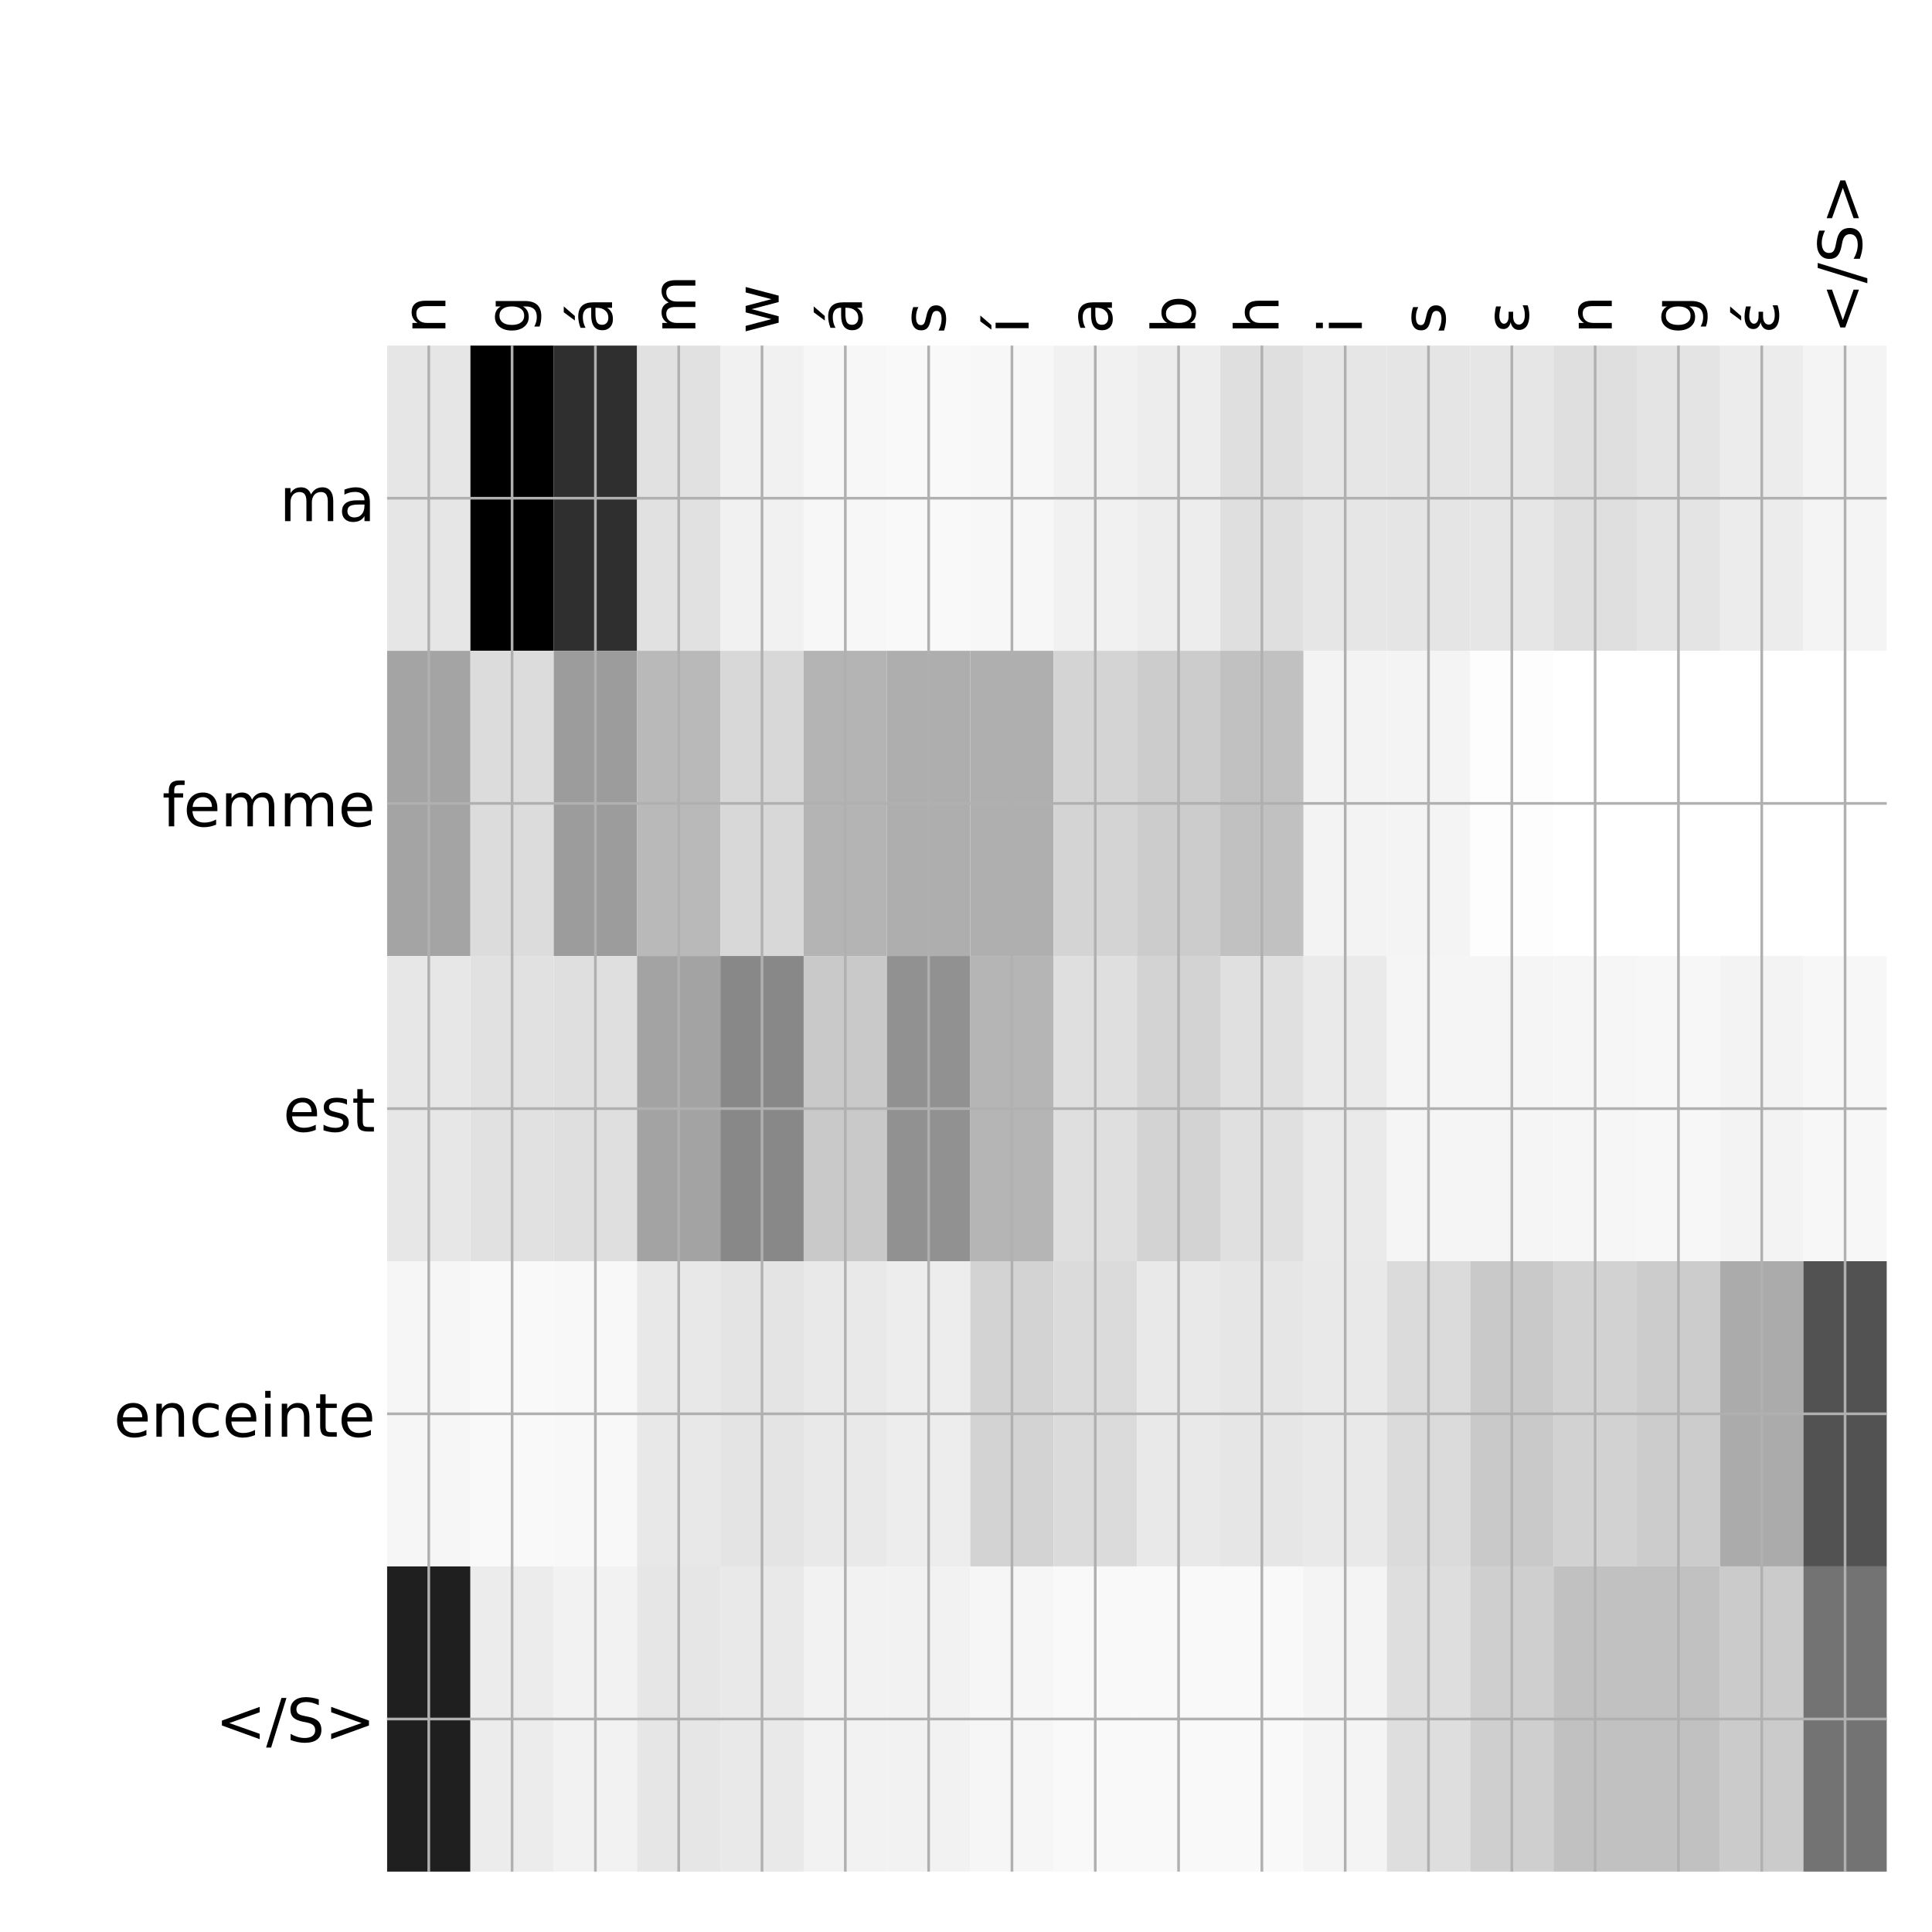 <?xml version="1.0" encoding="utf-8" standalone="no"?>
<!DOCTYPE svg PUBLIC "-//W3C//DTD SVG 1.1//EN"
  "http://www.w3.org/Graphics/SVG/1.1/DTD/svg11.dtd">
<!-- Created with matplotlib (http://matplotlib.org/) -->
<svg height="576pt" version="1.1" viewBox="0 0 576 576" width="576pt" xmlns="http://www.w3.org/2000/svg" xmlns:xlink="http://www.w3.org/1999/xlink">
 <defs>
  <style type="text/css">
*{stroke-linecap:butt;stroke-linejoin:round;}
  </style>
 </defs>
 <g id="figure_1">
  <g id="patch_1">
   <path d="M 0 576 
L 576 576 
L 576 0 
L 0 0 
z
" style="fill:#ffffff;"/>
  </g>
  <g id="axes_1">
   <g id="PolyCollection_1">
    <path clip-path="url(#p7b905f8bd9)" d="M 115.412 103.033 
L 115.412 194.027 
L 140.251 194.027 
L 140.251 103.033 
L 115.412 103.033 
z
" style="fill:#e6e6e6;"/>
    <path clip-path="url(#p7b905f8bd9)" d="M 140.251 103.033 
L 140.251 194.027 
L 165.089 194.027 
L 165.089 103.033 
L 140.251 103.033 
z
"/>
    <path clip-path="url(#p7b905f8bd9)" d="M 165.089 103.033 
L 165.089 194.027 
L 189.927 194.027 
L 189.927 103.033 
L 165.089 103.033 
z
" style="fill:#2f2f2f;"/>
    <path clip-path="url(#p7b905f8bd9)" d="M 189.927 103.033 
L 189.927 194.027 
L 214.765 194.027 
L 214.765 103.033 
L 189.927 103.033 
z
" style="fill:#e1e1e1;"/>
    <path clip-path="url(#p7b905f8bd9)" d="M 214.765 103.033 
L 214.765 194.027 
L 239.603 194.027 
L 239.603 103.033 
L 214.765 103.033 
z
" style="fill:#f1f1f1;"/>
    <path clip-path="url(#p7b905f8bd9)" d="M 239.603 103.033 
L 239.603 194.027 
L 264.442 194.027 
L 264.442 103.033 
L 239.603 103.033 
z
" style="fill:#f7f7f7;"/>
    <path clip-path="url(#p7b905f8bd9)" d="M 264.442 103.033 
L 264.442 194.027 
L 289.28 194.027 
L 289.28 103.033 
L 264.442 103.033 
z
" style="fill:#f9f9f9;"/>
    <path clip-path="url(#p7b905f8bd9)" d="M 289.28 103.033 
L 289.28 194.027 
L 314.118 194.027 
L 314.118 103.033 
L 289.28 103.033 
z
" style="fill:#f7f7f7;"/>
    <path clip-path="url(#p7b905f8bd9)" d="M 314.118 103.033 
L 314.118 194.027 
L 338.956 194.027 
L 338.956 103.033 
L 314.118 103.033 
z
" style="fill:#f1f1f1;"/>
    <path clip-path="url(#p7b905f8bd9)" d="M 338.956 103.033 
L 338.956 194.027 
L 363.794 194.027 
L 363.794 103.033 
L 338.956 103.033 
z
" style="fill:#ededed;"/>
    <path clip-path="url(#p7b905f8bd9)" d="M 363.794 103.033 
L 363.794 194.027 
L 388.633 194.027 
L 388.633 103.033 
L 363.794 103.033 
z
" style="fill:#dfdfdf;"/>
    <path clip-path="url(#p7b905f8bd9)" d="M 388.633 103.033 
L 388.633 194.027 
L 413.471 194.027 
L 413.471 103.033 
L 388.633 103.033 
z
" style="fill:#e6e6e6;"/>
    <path clip-path="url(#p7b905f8bd9)" d="M 413.471 103.033 
L 413.471 194.027 
L 438.309 194.027 
L 438.309 103.033 
L 413.471 103.033 
z
" style="fill:#e5e5e5;"/>
    <path clip-path="url(#p7b905f8bd9)" d="M 438.309 103.033 
L 438.309 194.027 
L 463.147 194.027 
L 463.147 103.033 
L 438.309 103.033 
z
" style="fill:#e6e6e6;"/>
    <path clip-path="url(#p7b905f8bd9)" d="M 463.147 103.033 
L 463.147 194.027 
L 487.985 194.027 
L 487.985 103.033 
L 463.147 103.033 
z
" style="fill:#dfdfdf;"/>
    <path clip-path="url(#p7b905f8bd9)" d="M 487.985 103.033 
L 487.985 194.027 
L 512.824 194.027 
L 512.824 103.033 
L 487.985 103.033 
z
" style="fill:#e4e4e4;"/>
    <path clip-path="url(#p7b905f8bd9)" d="M 512.824 103.033 
L 512.824 194.027 
L 537.662 194.027 
L 537.662 103.033 
L 512.824 103.033 
z
" style="fill:#ececec;"/>
    <path clip-path="url(#p7b905f8bd9)" d="M 537.662 103.033 
L 537.662 194.027 
L 562.5 194.027 
L 562.5 103.033 
L 537.662 103.033 
z
" style="fill:#f4f4f4;"/>
    <path clip-path="url(#p7b905f8bd9)" d="M 115.412 194.027 
L 115.412 285.02 
L 140.251 285.02 
L 140.251 194.027 
L 115.412 194.027 
z
" style="fill:#a4a4a4;"/>
    <path clip-path="url(#p7b905f8bd9)" d="M 140.251 194.027 
L 140.251 285.02 
L 165.089 285.02 
L 165.089 194.027 
L 140.251 194.027 
z
" style="fill:#dcdcdc;"/>
    <path clip-path="url(#p7b905f8bd9)" d="M 165.089 194.027 
L 165.089 285.02 
L 189.927 285.02 
L 189.927 194.027 
L 165.089 194.027 
z
" style="fill:#9c9c9c;"/>
    <path clip-path="url(#p7b905f8bd9)" d="M 189.927 194.027 
L 189.927 285.02 
L 214.765 285.02 
L 214.765 194.027 
L 189.927 194.027 
z
" style="fill:#b9b9b9;"/>
    <path clip-path="url(#p7b905f8bd9)" d="M 214.765 194.027 
L 214.765 285.02 
L 239.603 285.02 
L 239.603 194.027 
L 214.765 194.027 
z
" style="fill:#d8d8d8;"/>
    <path clip-path="url(#p7b905f8bd9)" d="M 239.603 194.027 
L 239.603 285.02 
L 264.442 285.02 
L 264.442 194.027 
L 239.603 194.027 
z
" style="fill:#b4b4b4;"/>
    <path clip-path="url(#p7b905f8bd9)" d="M 264.442 194.027 
L 264.442 285.02 
L 289.28 285.02 
L 289.28 194.027 
L 264.442 194.027 
z
" style="fill:#aeaeae;"/>
    <path clip-path="url(#p7b905f8bd9)" d="M 289.28 194.027 
L 289.28 285.02 
L 314.118 285.02 
L 314.118 194.027 
L 289.28 194.027 
z
" style="fill:#afafaf;"/>
    <path clip-path="url(#p7b905f8bd9)" d="M 314.118 194.027 
L 314.118 285.02 
L 338.956 285.02 
L 338.956 194.027 
L 314.118 194.027 
z
" style="fill:#d4d4d4;"/>
    <path clip-path="url(#p7b905f8bd9)" d="M 338.956 194.027 
L 338.956 285.02 
L 363.794 285.02 
L 363.794 194.027 
L 338.956 194.027 
z
" style="fill:#cccccc;"/>
    <path clip-path="url(#p7b905f8bd9)" d="M 363.794 194.027 
L 363.794 285.02 
L 388.633 285.02 
L 388.633 194.027 
L 363.794 194.027 
z
" style="fill:#c1c1c1;"/>
    <path clip-path="url(#p7b905f8bd9)" d="M 388.633 194.027 
L 388.633 285.02 
L 413.471 285.02 
L 413.471 194.027 
L 388.633 194.027 
z
" style="fill:#f3f3f3;"/>
    <path clip-path="url(#p7b905f8bd9)" d="M 413.471 194.027 
L 413.471 285.02 
L 438.309 285.02 
L 438.309 194.027 
L 413.471 194.027 
z
" style="fill:#f4f4f4;"/>
    <path clip-path="url(#p7b905f8bd9)" d="M 438.309 194.027 
L 438.309 285.02 
L 463.147 285.02 
L 463.147 194.027 
L 438.309 194.027 
z
" style="fill:#fdfdfd;"/>
    <path clip-path="url(#p7b905f8bd9)" d="M 463.147 194.027 
L 463.147 285.02 
L 487.985 285.02 
L 487.985 194.027 
L 463.147 194.027 
z
" style="fill:#ffffff;"/>
    <path clip-path="url(#p7b905f8bd9)" d="M 487.985 194.027 
L 487.985 285.02 
L 512.824 285.02 
L 512.824 194.027 
L 487.985 194.027 
z
" style="fill:#ffffff;"/>
    <path clip-path="url(#p7b905f8bd9)" d="M 512.824 194.027 
L 512.824 285.02 
L 537.662 285.02 
L 537.662 194.027 
L 512.824 194.027 
z
" style="fill:#ffffff;"/>
    <path clip-path="url(#p7b905f8bd9)" d="M 537.662 194.027 
L 537.662 285.02 
L 562.5 285.02 
L 562.5 194.027 
L 537.662 194.027 
z
" style="fill:#ffffff;"/>
    <path clip-path="url(#p7b905f8bd9)" d="M 115.412 285.02 
L 115.412 376.013 
L 140.251 376.013 
L 140.251 285.02 
L 115.412 285.02 
z
" style="fill:#e7e7e7;"/>
    <path clip-path="url(#p7b905f8bd9)" d="M 140.251 285.02 
L 140.251 376.013 
L 165.089 376.013 
L 165.089 285.02 
L 140.251 285.02 
z
" style="fill:#e1e1e1;"/>
    <path clip-path="url(#p7b905f8bd9)" d="M 165.089 285.02 
L 165.089 376.013 
L 189.927 376.013 
L 189.927 285.02 
L 165.089 285.02 
z
" style="fill:#dfdfdf;"/>
    <path clip-path="url(#p7b905f8bd9)" d="M 189.927 285.02 
L 189.927 376.013 
L 214.765 376.013 
L 214.765 285.02 
L 189.927 285.02 
z
" style="fill:#a3a3a3;"/>
    <path clip-path="url(#p7b905f8bd9)" d="M 214.765 285.02 
L 214.765 376.013 
L 239.603 376.013 
L 239.603 285.02 
L 214.765 285.02 
z
" style="fill:#888888;"/>
    <path clip-path="url(#p7b905f8bd9)" d="M 239.603 285.02 
L 239.603 376.013 
L 264.442 376.013 
L 264.442 285.02 
L 239.603 285.02 
z
" style="fill:#c9c9c9;"/>
    <path clip-path="url(#p7b905f8bd9)" d="M 264.442 285.02 
L 264.442 376.013 
L 289.28 376.013 
L 289.28 285.02 
L 264.442 285.02 
z
" style="fill:#919191;"/>
    <path clip-path="url(#p7b905f8bd9)" d="M 289.28 285.02 
L 289.28 376.013 
L 314.118 376.013 
L 314.118 285.02 
L 289.28 285.02 
z
" style="fill:#b5b5b5;"/>
    <path clip-path="url(#p7b905f8bd9)" d="M 314.118 285.02 
L 314.118 376.013 
L 338.956 376.013 
L 338.956 285.02 
L 314.118 285.02 
z
" style="fill:#dfdfdf;"/>
    <path clip-path="url(#p7b905f8bd9)" d="M 338.956 285.02 
L 338.956 376.013 
L 363.794 376.013 
L 363.794 285.02 
L 338.956 285.02 
z
" style="fill:#d3d3d3;"/>
    <path clip-path="url(#p7b905f8bd9)" d="M 363.794 285.02 
L 363.794 376.013 
L 388.633 376.013 
L 388.633 285.02 
L 363.794 285.02 
z
" style="fill:#e0e0e0;"/>
    <path clip-path="url(#p7b905f8bd9)" d="M 388.633 285.02 
L 388.633 376.013 
L 413.471 376.013 
L 413.471 285.02 
L 388.633 285.02 
z
" style="fill:#eaeaea;"/>
    <path clip-path="url(#p7b905f8bd9)" d="M 413.471 285.02 
L 413.471 376.013 
L 438.309 376.013 
L 438.309 285.02 
L 413.471 285.02 
z
" style="fill:#f5f5f5;"/>
    <path clip-path="url(#p7b905f8bd9)" d="M 438.309 285.02 
L 438.309 376.013 
L 463.147 376.013 
L 463.147 285.02 
L 438.309 285.02 
z
" style="fill:#f5f5f5;"/>
    <path clip-path="url(#p7b905f8bd9)" d="M 463.147 285.02 
L 463.147 376.013 
L 487.985 376.013 
L 487.985 285.02 
L 463.147 285.02 
z
" style="fill:#f6f6f6;"/>
    <path clip-path="url(#p7b905f8bd9)" d="M 487.985 285.02 
L 487.985 376.013 
L 512.824 376.013 
L 512.824 285.02 
L 487.985 285.02 
z
" style="fill:#f7f7f7;"/>
    <path clip-path="url(#p7b905f8bd9)" d="M 512.824 285.02 
L 512.824 376.013 
L 537.662 376.013 
L 537.662 285.02 
L 512.824 285.02 
z
" style="fill:#f3f3f3;"/>
    <path clip-path="url(#p7b905f8bd9)" d="M 537.662 285.02 
L 537.662 376.013 
L 562.5 376.013 
L 562.5 285.02 
L 537.662 285.02 
z
" style="fill:#f7f7f7;"/>
    <path clip-path="url(#p7b905f8bd9)" d="M 115.412 376.013 
L 115.412 467.007 
L 140.251 467.007 
L 140.251 376.013 
L 115.412 376.013 
z
" style="fill:#f6f6f6;"/>
    <path clip-path="url(#p7b905f8bd9)" d="M 140.251 376.013 
L 140.251 467.007 
L 165.089 467.007 
L 165.089 376.013 
L 140.251 376.013 
z
" style="fill:#f9f9f9;"/>
    <path clip-path="url(#p7b905f8bd9)" d="M 165.089 376.013 
L 165.089 467.007 
L 189.927 467.007 
L 189.927 376.013 
L 165.089 376.013 
z
" style="fill:#f8f8f8;"/>
    <path clip-path="url(#p7b905f8bd9)" d="M 189.927 376.013 
L 189.927 467.007 
L 214.765 467.007 
L 214.765 376.013 
L 189.927 376.013 
z
" style="fill:#e8e8e8;"/>
    <path clip-path="url(#p7b905f8bd9)" d="M 214.765 376.013 
L 214.765 467.007 
L 239.603 467.007 
L 239.603 376.013 
L 214.765 376.013 
z
" style="fill:#e4e4e4;"/>
    <path clip-path="url(#p7b905f8bd9)" d="M 239.603 376.013 
L 239.603 467.007 
L 264.442 467.007 
L 264.442 376.013 
L 239.603 376.013 
z
" style="fill:#e9e9e9;"/>
    <path clip-path="url(#p7b905f8bd9)" d="M 264.442 376.013 
L 264.442 467.007 
L 289.28 467.007 
L 289.28 376.013 
L 264.442 376.013 
z
" style="fill:#ededed;"/>
    <path clip-path="url(#p7b905f8bd9)" d="M 289.28 376.013 
L 289.28 467.007 
L 314.118 467.007 
L 314.118 376.013 
L 289.28 376.013 
z
" style="fill:#d3d3d3;"/>
    <path clip-path="url(#p7b905f8bd9)" d="M 314.118 376.013 
L 314.118 467.007 
L 338.956 467.007 
L 338.956 376.013 
L 314.118 376.013 
z
" style="fill:#dbdbdb;"/>
    <path clip-path="url(#p7b905f8bd9)" d="M 338.956 376.013 
L 338.956 467.007 
L 363.794 467.007 
L 363.794 376.013 
L 338.956 376.013 
z
" style="fill:#e9e9e9;"/>
    <path clip-path="url(#p7b905f8bd9)" d="M 363.794 376.013 
L 363.794 467.007 
L 388.633 467.007 
L 388.633 376.013 
L 363.794 376.013 
z
" style="fill:#e6e6e6;"/>
    <path clip-path="url(#p7b905f8bd9)" d="M 388.633 376.013 
L 388.633 467.007 
L 413.471 467.007 
L 413.471 376.013 
L 388.633 376.013 
z
" style="fill:#e9e9e9;"/>
    <path clip-path="url(#p7b905f8bd9)" d="M 413.471 376.013 
L 413.471 467.007 
L 438.309 467.007 
L 438.309 376.013 
L 413.471 376.013 
z
" style="fill:#dbdbdb;"/>
    <path clip-path="url(#p7b905f8bd9)" d="M 438.309 376.013 
L 438.309 467.007 
L 463.147 467.007 
L 463.147 376.013 
L 438.309 376.013 
z
" style="fill:#c9c9c9;"/>
    <path clip-path="url(#p7b905f8bd9)" d="M 463.147 376.013 
L 463.147 467.007 
L 487.985 467.007 
L 487.985 376.013 
L 463.147 376.013 
z
" style="fill:#d2d2d2;"/>
    <path clip-path="url(#p7b905f8bd9)" d="M 487.985 376.013 
L 487.985 467.007 
L 512.824 467.007 
L 512.824 376.013 
L 487.985 376.013 
z
" style="fill:#cccccc;"/>
    <path clip-path="url(#p7b905f8bd9)" d="M 512.824 376.013 
L 512.824 467.007 
L 537.662 467.007 
L 537.662 376.013 
L 512.824 376.013 
z
" style="fill:#ababab;"/>
    <path clip-path="url(#p7b905f8bd9)" d="M 537.662 376.013 
L 537.662 467.007 
L 562.5 467.007 
L 562.5 376.013 
L 537.662 376.013 
z
" style="fill:#525252;"/>
    <path clip-path="url(#p7b905f8bd9)" d="M 115.412 467.007 
L 115.412 558 
L 140.251 558 
L 140.251 467.007 
L 115.412 467.007 
z
" style="fill:#1f1f1f;"/>
    <path clip-path="url(#p7b905f8bd9)" d="M 140.251 467.007 
L 140.251 558 
L 165.089 558 
L 165.089 467.007 
L 140.251 467.007 
z
" style="fill:#ececec;"/>
    <path clip-path="url(#p7b905f8bd9)" d="M 165.089 467.007 
L 165.089 558 
L 189.927 558 
L 189.927 467.007 
L 165.089 467.007 
z
" style="fill:#f2f2f2;"/>
    <path clip-path="url(#p7b905f8bd9)" d="M 189.927 467.007 
L 189.927 558 
L 214.765 558 
L 214.765 467.007 
L 189.927 467.007 
z
" style="fill:#e6e6e6;"/>
    <path clip-path="url(#p7b905f8bd9)" d="M 214.765 467.007 
L 214.765 558 
L 239.603 558 
L 239.603 467.007 
L 214.765 467.007 
z
" style="fill:#e9e9e9;"/>
    <path clip-path="url(#p7b905f8bd9)" d="M 239.603 467.007 
L 239.603 558 
L 264.442 558 
L 264.442 467.007 
L 239.603 467.007 
z
" style="fill:#f2f2f2;"/>
    <path clip-path="url(#p7b905f8bd9)" d="M 264.442 467.007 
L 264.442 558 
L 289.28 558 
L 289.28 467.007 
L 264.442 467.007 
z
" style="fill:#f2f2f2;"/>
    <path clip-path="url(#p7b905f8bd9)" d="M 289.28 467.007 
L 289.28 558 
L 314.118 558 
L 314.118 467.007 
L 289.28 467.007 
z
" style="fill:#f6f6f6;"/>
    <path clip-path="url(#p7b905f8bd9)" d="M 314.118 467.007 
L 314.118 558 
L 338.956 558 
L 338.956 467.007 
L 314.118 467.007 
z
" style="fill:#f9f9f9;"/>
    <path clip-path="url(#p7b905f8bd9)" d="M 338.956 467.007 
L 338.956 558 
L 363.794 558 
L 363.794 467.007 
L 338.956 467.007 
z
" style="fill:#f9f9f9;"/>
    <path clip-path="url(#p7b905f8bd9)" d="M 363.794 467.007 
L 363.794 558 
L 388.633 558 
L 388.633 467.007 
L 363.794 467.007 
z
" style="fill:#f9f9f9;"/>
    <path clip-path="url(#p7b905f8bd9)" d="M 388.633 467.007 
L 388.633 558 
L 413.471 558 
L 413.471 467.007 
L 388.633 467.007 
z
" style="fill:#f4f4f4;"/>
    <path clip-path="url(#p7b905f8bd9)" d="M 413.471 467.007 
L 413.471 558 
L 438.309 558 
L 438.309 467.007 
L 413.471 467.007 
z
" style="fill:#dedede;"/>
    <path clip-path="url(#p7b905f8bd9)" d="M 438.309 467.007 
L 438.309 558 
L 463.147 558 
L 463.147 467.007 
L 438.309 467.007 
z
" style="fill:#cfcfcf;"/>
    <path clip-path="url(#p7b905f8bd9)" d="M 463.147 467.007 
L 463.147 558 
L 487.985 558 
L 487.985 467.007 
L 463.147 467.007 
z
" style="fill:#c1c1c1;"/>
    <path clip-path="url(#p7b905f8bd9)" d="M 487.985 467.007 
L 487.985 558 
L 512.824 558 
L 512.824 467.007 
L 487.985 467.007 
z
" style="fill:#c1c1c1;"/>
    <path clip-path="url(#p7b905f8bd9)" d="M 512.824 467.007 
L 512.824 558 
L 537.662 558 
L 537.662 467.007 
L 512.824 467.007 
z
" style="fill:#cbcbcb;"/>
    <path clip-path="url(#p7b905f8bd9)" d="M 537.662 467.007 
L 537.662 558 
L 562.5 558 
L 562.5 467.007 
L 537.662 467.007 
z
" style="fill:#737373;"/>
   </g>
   <g id="matplotlib.axis_1">
    <g id="xtick_1">
     <g id="line2d_1">
      <path clip-path="url(#p7b905f8bd9)" d="M 127.832 558 
L 127.832 103.033 
" style="fill:none;stroke:#b0b0b0;stroke-linecap:square;stroke-width:0.8;"/>
     </g>
     <g id="line2d_2"/>
     <g id="text_1">
      <!-- n -->
      <defs>
       <path d="M 54.891 33.016 
L 54.891 0 
L 45.906 0 
L 45.906 32.719 
Q 45.906 40.484 42.875 44.328 
Q 39.844 48.188 33.797 48.188 
Q 26.516 48.188 22.312 43.547 
Q 18.109 38.922 18.109 30.906 
L 18.109 0 
L 9.078 0 
L 9.078 54.688 
L 18.109 54.688 
L 18.109 46.188 
Q 21.344 51.125 25.703 53.562 
Q 30.078 56 35.797 56 
Q 45.219 56 50.047 50.172 
Q 54.891 44.344 54.891 33.016 
z
" id="DejaVuSans-6e"/>
      </defs>
      <g transform="translate(132.798 99.533)rotate(-90)scale(0.18 -0.18)">
       <use xlink:href="#DejaVuSans-6e"/>
      </g>
     </g>
    </g>
    <g id="xtick_2">
     <g id="line2d_3">
      <path clip-path="url(#p7b905f8bd9)" d="M 152.67 558 
L 152.67 103.033 
" style="fill:none;stroke:#b0b0b0;stroke-linecap:square;stroke-width:0.8;"/>
     </g>
     <g id="line2d_4"/>
     <g id="text_2">
      <!-- g -->
      <defs>
       <path d="M 45.406 27.984 
Q 45.406 37.75 41.375 43.109 
Q 37.359 48.484 30.078 48.484 
Q 22.859 48.484 18.828 43.109 
Q 14.797 37.75 14.797 27.984 
Q 14.797 18.266 18.828 12.891 
Q 22.859 7.516 30.078 7.516 
Q 37.359 7.516 41.375 12.891 
Q 45.406 18.266 45.406 27.984 
z
M 54.391 6.781 
Q 54.391 -7.172 48.188 -13.984 
Q 42 -20.797 29.203 -20.797 
Q 24.469 -20.797 20.266 -20.094 
Q 16.062 -19.391 12.109 -17.922 
L 12.109 -9.188 
Q 16.062 -11.328 19.922 -12.344 
Q 23.781 -13.375 27.781 -13.375 
Q 36.625 -13.375 41.016 -8.766 
Q 45.406 -4.156 45.406 5.172 
L 45.406 9.625 
Q 42.625 4.781 38.281 2.391 
Q 33.938 0 27.875 0 
Q 17.828 0 11.672 7.656 
Q 5.516 15.328 5.516 27.984 
Q 5.516 40.672 11.672 48.328 
Q 17.828 56 27.875 56 
Q 33.938 56 38.281 53.609 
Q 42.625 51.219 45.406 46.391 
L 45.406 54.688 
L 54.391 54.688 
z
" id="DejaVuSans-67"/>
      </defs>
      <g transform="translate(157.637 99.533)rotate(-90)scale(0.18 -0.18)">
       <use xlink:href="#DejaVuSans-67"/>
      </g>
     </g>
    </g>
    <g id="xtick_3">
     <g id="line2d_5">
      <path clip-path="url(#p7b905f8bd9)" d="M 177.508 558 
L 177.508 103.033 
" style="fill:none;stroke:#b0b0b0;stroke-linecap:square;stroke-width:0.8;"/>
     </g>
     <g id="line2d_6"/>
     <g id="text_3">
      <!-- á -->
      <defs>
       <path d="M 34.281 27.484 
Q 23.391 27.484 19.188 25 
Q 14.984 22.516 14.984 16.5 
Q 14.984 11.719 18.141 8.906 
Q 21.297 6.109 26.703 6.109 
Q 34.188 6.109 38.703 11.406 
Q 43.219 16.703 43.219 25.484 
L 43.219 27.484 
z
M 52.203 31.203 
L 52.203 0 
L 43.219 0 
L 43.219 8.297 
Q 40.141 3.328 35.547 0.953 
Q 30.953 -1.422 24.312 -1.422 
Q 15.922 -1.422 10.953 3.297 
Q 6 8.016 6 15.922 
Q 6 25.141 12.172 29.828 
Q 18.359 34.516 30.609 34.516 
L 43.219 34.516 
L 43.219 35.406 
Q 43.219 41.609 39.141 45 
Q 35.062 48.391 27.688 48.391 
Q 23 48.391 18.547 47.266 
Q 14.109 46.141 10.016 43.891 
L 10.016 52.203 
Q 14.938 54.109 19.578 55.047 
Q 24.219 56 28.609 56 
Q 40.484 56 46.344 49.844 
Q 52.203 43.703 52.203 31.203 
z
M 35.781 79.984 
L 45.5 79.984 
L 29.594 61.625 
L 22.109 61.625 
z
" id="DejaVuSans-e1"/>
      </defs>
      <g transform="translate(182.475 99.533)rotate(-90)scale(0.18 -0.18)">
       <use xlink:href="#DejaVuSans-e1"/>
      </g>
     </g>
    </g>
    <g id="xtick_4">
     <g id="line2d_7">
      <path clip-path="url(#p7b905f8bd9)" d="M 202.346 558 
L 202.346 103.033 
" style="fill:none;stroke:#b0b0b0;stroke-linecap:square;stroke-width:0.8;"/>
     </g>
     <g id="line2d_8"/>
     <g id="text_4">
      <!-- m -->
      <defs>
       <path d="M 52 44.188 
Q 55.375 50.25 60.062 53.125 
Q 64.75 56 71.094 56 
Q 79.641 56 84.281 50.016 
Q 88.922 44.047 88.922 33.016 
L 88.922 0 
L 79.891 0 
L 79.891 32.719 
Q 79.891 40.578 77.094 44.375 
Q 74.312 48.188 68.609 48.188 
Q 61.625 48.188 57.562 43.547 
Q 53.516 38.922 53.516 30.906 
L 53.516 0 
L 44.484 0 
L 44.484 32.719 
Q 44.484 40.625 41.703 44.406 
Q 38.922 48.188 33.109 48.188 
Q 26.219 48.188 22.156 43.531 
Q 18.109 38.875 18.109 30.906 
L 18.109 0 
L 9.078 0 
L 9.078 54.688 
L 18.109 54.688 
L 18.109 46.188 
Q 21.188 51.219 25.484 53.609 
Q 29.781 56 35.688 56 
Q 41.656 56 45.828 52.969 
Q 50 49.953 52 44.188 
z
" id="DejaVuSans-6d"/>
      </defs>
      <g transform="translate(207.313 99.533)rotate(-90)scale(0.18 -0.18)">
       <use xlink:href="#DejaVuSans-6d"/>
      </g>
     </g>
    </g>
    <g id="xtick_5">
     <g id="line2d_9">
      <path clip-path="url(#p7b905f8bd9)" d="M 227.184 558 
L 227.184 103.033 
" style="fill:none;stroke:#b0b0b0;stroke-linecap:square;stroke-width:0.8;"/>
     </g>
     <g id="line2d_10"/>
     <g id="text_5">
      <!-- w -->
      <defs>
       <path d="M 4.203 54.688 
L 13.188 54.688 
L 24.422 12.016 
L 35.594 54.688 
L 46.188 54.688 
L 57.422 12.016 
L 68.609 54.688 
L 77.594 54.688 
L 63.281 0 
L 52.688 0 
L 40.922 44.828 
L 29.109 0 
L 18.5 0 
z
" id="DejaVuSans-77"/>
      </defs>
      <g transform="translate(232.151 99.533)rotate(-90)scale(0.18 -0.18)">
       <use xlink:href="#DejaVuSans-77"/>
      </g>
     </g>
    </g>
    <g id="xtick_6">
     <g id="line2d_11">
      <path clip-path="url(#p7b905f8bd9)" d="M 252.023 558 
L 252.023 103.033 
" style="fill:none;stroke:#b0b0b0;stroke-linecap:square;stroke-width:0.8;"/>
     </g>
     <g id="line2d_12"/>
     <g id="text_6">
      <!-- á -->
      <g transform="translate(256.989 99.533)rotate(-90)scale(0.18 -0.18)">
       <use xlink:href="#DejaVuSans-e1"/>
      </g>
     </g>
    </g>
    <g id="xtick_7">
     <g id="line2d_13">
      <path clip-path="url(#p7b905f8bd9)" d="M 276.861 558 
L 276.861 103.033 
" style="fill:none;stroke:#b0b0b0;stroke-linecap:square;stroke-width:0.8;"/>
     </g>
     <g id="line2d_14"/>
     <g id="text_7">
      <!-- s -->
      <defs>
       <path d="M 44.281 53.078 
L 44.281 44.578 
Q 40.484 46.531 36.375 47.5 
Q 32.281 48.484 27.875 48.484 
Q 21.188 48.484 17.844 46.438 
Q 14.5 44.391 14.5 40.281 
Q 14.5 37.156 16.891 35.375 
Q 19.281 33.594 26.516 31.984 
L 29.594 31.297 
Q 39.156 29.25 43.188 25.516 
Q 47.219 21.781 47.219 15.094 
Q 47.219 7.469 41.188 3.016 
Q 35.156 -1.422 24.609 -1.422 
Q 20.219 -1.422 15.453 -0.562 
Q 10.688 0.297 5.422 2 
L 5.422 11.281 
Q 10.406 8.688 15.234 7.391 
Q 20.062 6.109 24.812 6.109 
Q 31.156 6.109 34.562 8.281 
Q 37.984 10.453 37.984 14.406 
Q 37.984 18.062 35.516 20.016 
Q 33.062 21.969 24.703 23.781 
L 21.578 24.516 
Q 13.234 26.266 9.516 29.906 
Q 5.812 33.547 5.812 39.891 
Q 5.812 47.609 11.281 51.797 
Q 16.75 56 26.812 56 
Q 31.781 56 36.172 55.266 
Q 40.578 54.547 44.281 53.078 
z
" id="DejaVuSans-73"/>
      </defs>
      <g transform="translate(281.828 99.533)rotate(-90)scale(0.18 -0.18)">
       <use xlink:href="#DejaVuSans-73"/>
      </g>
     </g>
    </g>
    <g id="xtick_8">
     <g id="line2d_15">
      <path clip-path="url(#p7b905f8bd9)" d="M 301.699 558 
L 301.699 103.033 
" style="fill:none;stroke:#b0b0b0;stroke-linecap:square;stroke-width:0.8;"/>
     </g>
     <g id="line2d_16"/>
     <g id="text_8">
      <!-- í -->
      <defs>
       <path d="M 20.656 79.984 
L 30.375 79.984 
L 14.469 61.625 
L 6.984 61.625 
z
M 9.422 54.688 
L 18.406 54.688 
L 18.406 0 
L 9.422 0 
z
M 13.922 56 
z
" id="DejaVuSans-ed"/>
      </defs>
      <g transform="translate(306.666 99.533)rotate(-90)scale(0.18 -0.18)">
       <use xlink:href="#DejaVuSans-ed"/>
      </g>
     </g>
    </g>
    <g id="xtick_9">
     <g id="line2d_17">
      <path clip-path="url(#p7b905f8bd9)" d="M 326.537 558 
L 326.537 103.033 
" style="fill:none;stroke:#b0b0b0;stroke-linecap:square;stroke-width:0.8;"/>
     </g>
     <g id="line2d_18"/>
     <g id="text_9">
      <!-- a -->
      <defs>
       <path d="M 34.281 27.484 
Q 23.391 27.484 19.188 25 
Q 14.984 22.516 14.984 16.5 
Q 14.984 11.719 18.141 8.906 
Q 21.297 6.109 26.703 6.109 
Q 34.188 6.109 38.703 11.406 
Q 43.219 16.703 43.219 25.484 
L 43.219 27.484 
z
M 52.203 31.203 
L 52.203 0 
L 43.219 0 
L 43.219 8.297 
Q 40.141 3.328 35.547 0.953 
Q 30.953 -1.422 24.312 -1.422 
Q 15.922 -1.422 10.953 3.297 
Q 6 8.016 6 15.922 
Q 6 25.141 12.172 29.828 
Q 18.359 34.516 30.609 34.516 
L 43.219 34.516 
L 43.219 35.406 
Q 43.219 41.609 39.141 45 
Q 35.062 48.391 27.688 48.391 
Q 23 48.391 18.547 47.266 
Q 14.109 46.141 10.016 43.891 
L 10.016 52.203 
Q 14.938 54.109 19.578 55.047 
Q 24.219 56 28.609 56 
Q 40.484 56 46.344 49.844 
Q 52.203 43.703 52.203 31.203 
z
" id="DejaVuSans-61"/>
      </defs>
      <g transform="translate(331.504 99.533)rotate(-90)scale(0.18 -0.18)">
       <use xlink:href="#DejaVuSans-61"/>
      </g>
     </g>
    </g>
    <g id="xtick_10">
     <g id="line2d_19">
      <path clip-path="url(#p7b905f8bd9)" d="M 351.375 558 
L 351.375 103.033 
" style="fill:none;stroke:#b0b0b0;stroke-linecap:square;stroke-width:0.8;"/>
     </g>
     <g id="line2d_20"/>
     <g id="text_10">
      <!-- b -->
      <defs>
       <path d="M 48.688 27.297 
Q 48.688 37.203 44.609 42.844 
Q 40.531 48.484 33.406 48.484 
Q 26.266 48.484 22.188 42.844 
Q 18.109 37.203 18.109 27.297 
Q 18.109 17.391 22.188 11.75 
Q 26.266 6.109 33.406 6.109 
Q 40.531 6.109 44.609 11.75 
Q 48.688 17.391 48.688 27.297 
z
M 18.109 46.391 
Q 20.953 51.266 25.266 53.625 
Q 29.594 56 35.594 56 
Q 45.562 56 51.781 48.094 
Q 58.016 40.188 58.016 27.297 
Q 58.016 14.406 51.781 6.484 
Q 45.562 -1.422 35.594 -1.422 
Q 29.594 -1.422 25.266 0.953 
Q 20.953 3.328 18.109 8.203 
L 18.109 0 
L 9.078 0 
L 9.078 75.984 
L 18.109 75.984 
z
" id="DejaVuSans-62"/>
      </defs>
      <g transform="translate(356.342 99.533)rotate(-90)scale(0.18 -0.18)">
       <use xlink:href="#DejaVuSans-62"/>
      </g>
     </g>
    </g>
    <g id="xtick_11">
     <g id="line2d_21">
      <path clip-path="url(#p7b905f8bd9)" d="M 376.214 558 
L 376.214 103.033 
" style="fill:none;stroke:#b0b0b0;stroke-linecap:square;stroke-width:0.8;"/>
     </g>
     <g id="line2d_22"/>
     <g id="text_11">
      <!-- h -->
      <defs>
       <path d="M 54.891 33.016 
L 54.891 0 
L 45.906 0 
L 45.906 32.719 
Q 45.906 40.484 42.875 44.328 
Q 39.844 48.188 33.797 48.188 
Q 26.516 48.188 22.312 43.547 
Q 18.109 38.922 18.109 30.906 
L 18.109 0 
L 9.078 0 
L 9.078 75.984 
L 18.109 75.984 
L 18.109 46.188 
Q 21.344 51.125 25.703 53.562 
Q 30.078 56 35.797 56 
Q 45.219 56 50.047 50.172 
Q 54.891 44.344 54.891 33.016 
z
" id="DejaVuSans-68"/>
      </defs>
      <g transform="translate(381.18 99.533)rotate(-90)scale(0.18 -0.18)">
       <use xlink:href="#DejaVuSans-68"/>
      </g>
     </g>
    </g>
    <g id="xtick_12">
     <g id="line2d_23">
      <path clip-path="url(#p7b905f8bd9)" d="M 401.052 558 
L 401.052 103.033 
" style="fill:none;stroke:#b0b0b0;stroke-linecap:square;stroke-width:0.8;"/>
     </g>
     <g id="line2d_24"/>
     <g id="text_12">
      <!-- i -->
      <defs>
       <path d="M 9.422 54.688 
L 18.406 54.688 
L 18.406 0 
L 9.422 0 
z
M 9.422 75.984 
L 18.406 75.984 
L 18.406 64.594 
L 9.422 64.594 
z
" id="DejaVuSans-69"/>
      </defs>
      <g transform="translate(406.019 99.533)rotate(-90)scale(0.18 -0.18)">
       <use xlink:href="#DejaVuSans-69"/>
      </g>
     </g>
    </g>
    <g id="xtick_13">
     <g id="line2d_25">
      <path clip-path="url(#p7b905f8bd9)" d="M 425.89 558 
L 425.89 103.033 
" style="fill:none;stroke:#b0b0b0;stroke-linecap:square;stroke-width:0.8;"/>
     </g>
     <g id="line2d_26"/>
     <g id="text_13">
      <!-- s -->
      <g transform="translate(430.857 99.533)rotate(-90)scale(0.18 -0.18)">
       <use xlink:href="#DejaVuSans-73"/>
      </g>
     </g>
    </g>
    <g id="xtick_14">
     <g id="line2d_27">
      <path clip-path="url(#p7b905f8bd9)" d="M 450.728 558 
L 450.728 103.033 
" style="fill:none;stroke:#b0b0b0;stroke-linecap:square;stroke-width:0.8;"/>
     </g>
     <g id="line2d_28"/>
     <g id="text_14">
      <!-- ε -->
      <defs>
       <path d="M 19.281 29.5 
Q 13.812 30.672 10.891 33.844 
Q 7.953 36.969 7.953 41.5 
Q 7.953 48.391 13.531 52.25 
Q 19.047 56.062 28.609 56.062 
Q 32.328 56.062 36.469 55.469 
Q 40.625 54.891 45.406 53.719 
L 45.406 45.562 
Q 40.672 46.969 36.766 47.609 
Q 32.812 48.25 29.344 48.25 
Q 23.531 48.25 20.172 46 
Q 16.75 43.75 16.75 40.625 
Q 16.75 37.203 20.062 35.016 
Q 23.344 32.859 29 32.859 
L 36.578 32.859 
L 36.578 25.438 
L 29.344 25.438 
Q 22.656 25.438 19.141 22.953 
Q 15.328 20.219 15.328 15.922 
Q 15.328 11.531 19.438 8.797 
Q 23.578 6.062 30.953 6.062 
Q 35.5 6.062 39.656 6.938 
Q 43.797 7.859 47.266 9.672 
L 47.266 1.312 
Q 42.875 -0.047 38.766 -0.734 
Q 34.625 -1.422 30.719 -1.422 
Q 19.094 -1.422 12.797 3.031 
Q 6.5 7.469 6.5 15.922 
Q 6.5 21.188 9.859 24.75 
Q 13.234 28.328 19.281 29.5 
z
" id="DejaVuSans-3b5"/>
      </defs>
      <g transform="translate(455.695 99.533)rotate(-90)scale(0.18 -0.18)">
       <use xlink:href="#DejaVuSans-3b5"/>
      </g>
     </g>
    </g>
    <g id="xtick_15">
     <g id="line2d_29">
      <path clip-path="url(#p7b905f8bd9)" d="M 475.566 558 
L 475.566 103.033 
" style="fill:none;stroke:#b0b0b0;stroke-linecap:square;stroke-width:0.8;"/>
     </g>
     <g id="line2d_30"/>
     <g id="text_15">
      <!-- n -->
      <g transform="translate(480.533 99.533)rotate(-90)scale(0.18 -0.18)">
       <use xlink:href="#DejaVuSans-6e"/>
      </g>
     </g>
    </g>
    <g id="xtick_16">
     <g id="line2d_31">
      <path clip-path="url(#p7b905f8bd9)" d="M 500.405 558 
L 500.405 103.033 
" style="fill:none;stroke:#b0b0b0;stroke-linecap:square;stroke-width:0.8;"/>
     </g>
     <g id="line2d_32"/>
     <g id="text_16">
      <!-- g -->
      <g transform="translate(505.371 99.533)rotate(-90)scale(0.18 -0.18)">
       <use xlink:href="#DejaVuSans-67"/>
      </g>
     </g>
    </g>
    <g id="xtick_17">
     <g id="line2d_33">
      <path clip-path="url(#p7b905f8bd9)" d="M 525.243 558 
L 525.243 103.033 
" style="fill:none;stroke:#b0b0b0;stroke-linecap:square;stroke-width:0.8;"/>
     </g>
     <g id="line2d_34"/>
     <g id="text_17">
      <!-- έ -->
      <defs>
       <path d="M 35.656 79.984 
L 45.375 79.984 
L 29.469 61.625 
L 21.984 61.625 
z
M 19.281 29.5 
Q 13.812 30.672 10.891 33.844 
Q 7.953 36.969 7.953 41.5 
Q 7.953 48.391 13.531 52.25 
Q 19.047 56.062 28.609 56.062 
Q 32.328 56.062 36.469 55.469 
Q 40.625 54.891 45.406 53.719 
L 45.406 45.562 
Q 40.672 46.969 36.766 47.609 
Q 32.812 48.25 29.344 48.25 
Q 23.531 48.25 20.172 46 
Q 16.75 43.75 16.75 40.625 
Q 16.75 37.203 20.062 35.016 
Q 23.344 32.859 29 32.859 
L 36.578 32.859 
L 36.578 25.438 
L 29.344 25.438 
Q 22.656 25.438 19.141 22.953 
Q 15.328 20.219 15.328 15.922 
Q 15.328 11.531 19.438 8.797 
Q 23.578 6.062 30.953 6.062 
Q 35.5 6.062 39.656 6.938 
Q 43.797 7.859 47.266 9.672 
L 47.266 1.312 
Q 42.875 -0.047 38.766 -0.734 
Q 34.625 -1.422 30.719 -1.422 
Q 19.094 -1.422 12.797 3.031 
Q 6.5 7.469 6.5 15.922 
Q 6.5 21.188 9.859 24.75 
Q 13.234 28.328 19.281 29.5 
z
" id="DejaVuSans-3ad"/>
      </defs>
      <g transform="translate(530.21 99.533)rotate(-90)scale(0.18 -0.18)">
       <use xlink:href="#DejaVuSans-3ad"/>
      </g>
     </g>
    </g>
    <g id="xtick_18">
     <g id="line2d_35">
      <path clip-path="url(#p7b905f8bd9)" d="M 550.081 558 
L 550.081 103.033 
" style="fill:none;stroke:#b0b0b0;stroke-linecap:square;stroke-width:0.8;"/>
     </g>
     <g id="line2d_36"/>
     <g id="text_18">
      <!-- &lt;/S&gt; -->
      <defs>
       <path d="M 73.188 49.219 
L 22.797 31.297 
L 73.188 13.484 
L 73.188 4.594 
L 10.594 27.297 
L 10.594 35.406 
L 73.188 58.109 
z
" id="DejaVuSans-3c"/>
       <path d="M 25.391 72.906 
L 33.688 72.906 
L 8.297 -9.281 
L 0 -9.281 
z
" id="DejaVuSans-2f"/>
       <path d="M 53.516 70.516 
L 53.516 60.891 
Q 47.906 63.578 42.922 64.891 
Q 37.938 66.219 33.297 66.219 
Q 25.25 66.219 20.875 63.094 
Q 16.5 59.969 16.5 54.203 
Q 16.5 49.359 19.406 46.891 
Q 22.312 44.438 30.422 42.922 
L 36.375 41.703 
Q 47.406 39.594 52.656 34.297 
Q 57.906 29 57.906 20.125 
Q 57.906 9.516 50.797 4.047 
Q 43.703 -1.422 29.984 -1.422 
Q 24.812 -1.422 18.969 -0.25 
Q 13.141 0.922 6.891 3.219 
L 6.891 13.375 
Q 12.891 10.016 18.656 8.297 
Q 24.422 6.594 29.984 6.594 
Q 38.422 6.594 43.016 9.906 
Q 47.609 13.234 47.609 19.391 
Q 47.609 24.75 44.312 27.781 
Q 41.016 30.812 33.5 32.328 
L 27.484 33.5 
Q 16.453 35.688 11.516 40.375 
Q 6.594 45.062 6.594 53.422 
Q 6.594 63.094 13.406 68.656 
Q 20.219 74.219 32.172 74.219 
Q 37.312 74.219 42.625 73.281 
Q 47.953 72.359 53.516 70.516 
z
" id="DejaVuSans-53"/>
       <path d="M 10.594 49.219 
L 10.594 58.109 
L 73.188 35.406 
L 73.188 27.297 
L 10.594 4.594 
L 10.594 13.484 
L 60.891 31.297 
z
" id="DejaVuSans-3e"/>
      </defs>
      <g transform="translate(555.048 99.533)rotate(-90)scale(0.18 -0.18)">
       <use xlink:href="#DejaVuSans-3c"/>
       <use x="83.789" xlink:href="#DejaVuSans-2f"/>
       <use x="117.48" xlink:href="#DejaVuSans-53"/>
       <use x="180.957" xlink:href="#DejaVuSans-3e"/>
      </g>
     </g>
    </g>
   </g>
   <g id="matplotlib.axis_2">
    <g id="ytick_1">
     <g id="line2d_37">
      <path clip-path="url(#p7b905f8bd9)" d="M 115.412 148.53 
L 562.5 148.53 
" style="fill:none;stroke:#b0b0b0;stroke-linecap:square;stroke-width:0.8;"/>
     </g>
     <g id="line2d_38"/>
     <g id="text_19">
      <!-- ma -->
      <g transform="translate(83.349 155.369)scale(0.18 -0.18)">
       <use xlink:href="#DejaVuSans-6d"/>
       <use x="97.412" xlink:href="#DejaVuSans-61"/>
      </g>
     </g>
    </g>
    <g id="ytick_2">
     <g id="line2d_39">
      <path clip-path="url(#p7b905f8bd9)" d="M 115.412 239.523 
L 562.5 239.523 
" style="fill:none;stroke:#b0b0b0;stroke-linecap:square;stroke-width:0.8;"/>
     </g>
     <g id="line2d_40"/>
     <g id="text_20">
      <!-- femme -->
      <defs>
       <path d="M 37.109 75.984 
L 37.109 68.5 
L 28.516 68.5 
Q 23.688 68.5 21.797 66.547 
Q 19.922 64.594 19.922 59.516 
L 19.922 54.688 
L 34.719 54.688 
L 34.719 47.703 
L 19.922 47.703 
L 19.922 0 
L 10.891 0 
L 10.891 47.703 
L 2.297 47.703 
L 2.297 54.688 
L 10.891 54.688 
L 10.891 58.5 
Q 10.891 67.625 15.141 71.797 
Q 19.391 75.984 28.609 75.984 
z
" id="DejaVuSans-66"/>
       <path d="M 56.203 29.594 
L 56.203 25.203 
L 14.891 25.203 
Q 15.484 15.922 20.484 11.062 
Q 25.484 6.203 34.422 6.203 
Q 39.594 6.203 44.453 7.469 
Q 49.312 8.734 54.109 11.281 
L 54.109 2.781 
Q 49.266 0.734 44.188 -0.344 
Q 39.109 -1.422 33.891 -1.422 
Q 20.797 -1.422 13.156 6.188 
Q 5.516 13.812 5.516 26.812 
Q 5.516 40.234 12.766 48.109 
Q 20.016 56 32.328 56 
Q 43.359 56 49.781 48.891 
Q 56.203 41.797 56.203 29.594 
z
M 47.219 32.234 
Q 47.125 39.594 43.094 43.984 
Q 39.062 48.391 32.422 48.391 
Q 24.906 48.391 20.391 44.141 
Q 15.875 39.891 15.188 32.172 
z
" id="DejaVuSans-65"/>
      </defs>
      <g transform="translate(48.358 246.362)scale(0.18 -0.18)">
       <use xlink:href="#DejaVuSans-66"/>
       <use x="35.205" xlink:href="#DejaVuSans-65"/>
       <use x="96.729" xlink:href="#DejaVuSans-6d"/>
       <use x="194.141" xlink:href="#DejaVuSans-6d"/>
       <use x="291.553" xlink:href="#DejaVuSans-65"/>
      </g>
     </g>
    </g>
    <g id="ytick_3">
     <g id="line2d_41">
      <path clip-path="url(#p7b905f8bd9)" d="M 115.412 330.517 
L 562.5 330.517 
" style="fill:none;stroke:#b0b0b0;stroke-linecap:square;stroke-width:0.8;"/>
     </g>
     <g id="line2d_42"/>
     <g id="text_21">
      <!-- est -->
      <defs>
       <path d="M 18.312 70.219 
L 18.312 54.688 
L 36.812 54.688 
L 36.812 47.703 
L 18.312 47.703 
L 18.312 18.016 
Q 18.312 11.328 20.141 9.422 
Q 21.969 7.516 27.594 7.516 
L 36.812 7.516 
L 36.812 0 
L 27.594 0 
Q 17.188 0 13.234 3.875 
Q 9.281 7.766 9.281 18.016 
L 9.281 47.703 
L 2.688 47.703 
L 2.688 54.688 
L 9.281 54.688 
L 9.281 70.219 
z
" id="DejaVuSans-74"/>
      </defs>
      <g transform="translate(84.403 337.355)scale(0.18 -0.18)">
       <use xlink:href="#DejaVuSans-65"/>
       <use x="61.523" xlink:href="#DejaVuSans-73"/>
       <use x="113.623" xlink:href="#DejaVuSans-74"/>
      </g>
     </g>
    </g>
    <g id="ytick_4">
     <g id="line2d_43">
      <path clip-path="url(#p7b905f8bd9)" d="M 115.412 421.51 
L 562.5 421.51 
" style="fill:none;stroke:#b0b0b0;stroke-linecap:square;stroke-width:0.8;"/>
     </g>
     <g id="line2d_44"/>
     <g id="text_22">
      <!-- enceinte -->
      <defs>
       <path d="M 48.781 52.594 
L 48.781 44.188 
Q 44.969 46.297 41.141 47.344 
Q 37.312 48.391 33.406 48.391 
Q 24.656 48.391 19.812 42.844 
Q 14.984 37.312 14.984 27.297 
Q 14.984 17.281 19.812 11.734 
Q 24.656 6.203 33.406 6.203 
Q 37.312 6.203 41.141 7.25 
Q 44.969 8.297 48.781 10.406 
L 48.781 2.094 
Q 45.016 0.344 40.984 -0.531 
Q 36.969 -1.422 32.422 -1.422 
Q 20.062 -1.422 12.781 6.344 
Q 5.516 14.109 5.516 27.297 
Q 5.516 40.672 12.859 48.328 
Q 20.219 56 33.016 56 
Q 37.156 56 41.109 55.141 
Q 45.062 54.297 48.781 52.594 
z
" id="DejaVuSans-63"/>
      </defs>
      <g transform="translate(33.916 428.349)scale(0.18 -0.18)">
       <use xlink:href="#DejaVuSans-65"/>
       <use x="61.523" xlink:href="#DejaVuSans-6e"/>
       <use x="124.902" xlink:href="#DejaVuSans-63"/>
       <use x="179.883" xlink:href="#DejaVuSans-65"/>
       <use x="241.406" xlink:href="#DejaVuSans-69"/>
       <use x="269.189" xlink:href="#DejaVuSans-6e"/>
       <use x="332.568" xlink:href="#DejaVuSans-74"/>
       <use x="371.777" xlink:href="#DejaVuSans-65"/>
      </g>
     </g>
    </g>
    <g id="ytick_5">
     <g id="line2d_45">
      <path clip-path="url(#p7b905f8bd9)" d="M 115.412 512.503 
L 562.5 512.503 
" style="fill:none;stroke:#b0b0b0;stroke-linecap:square;stroke-width:0.8;"/>
     </g>
     <g id="line2d_46"/>
     <g id="text_23">
      <!-- &lt;/S&gt; -->
      <g transform="translate(64.255 519.342)scale(0.18 -0.18)">
       <use xlink:href="#DejaVuSans-3c"/>
       <use x="83.789" xlink:href="#DejaVuSans-2f"/>
       <use x="117.48" xlink:href="#DejaVuSans-53"/>
       <use x="180.957" xlink:href="#DejaVuSans-3e"/>
      </g>
     </g>
    </g>
   </g>
  </g>
 </g>
 <defs>
  <clipPath id="p7b905f8bd9">
   <rect height="454.967" width="447.087" x="115.412" y="103.033"/>
  </clipPath>
 </defs>
</svg>
